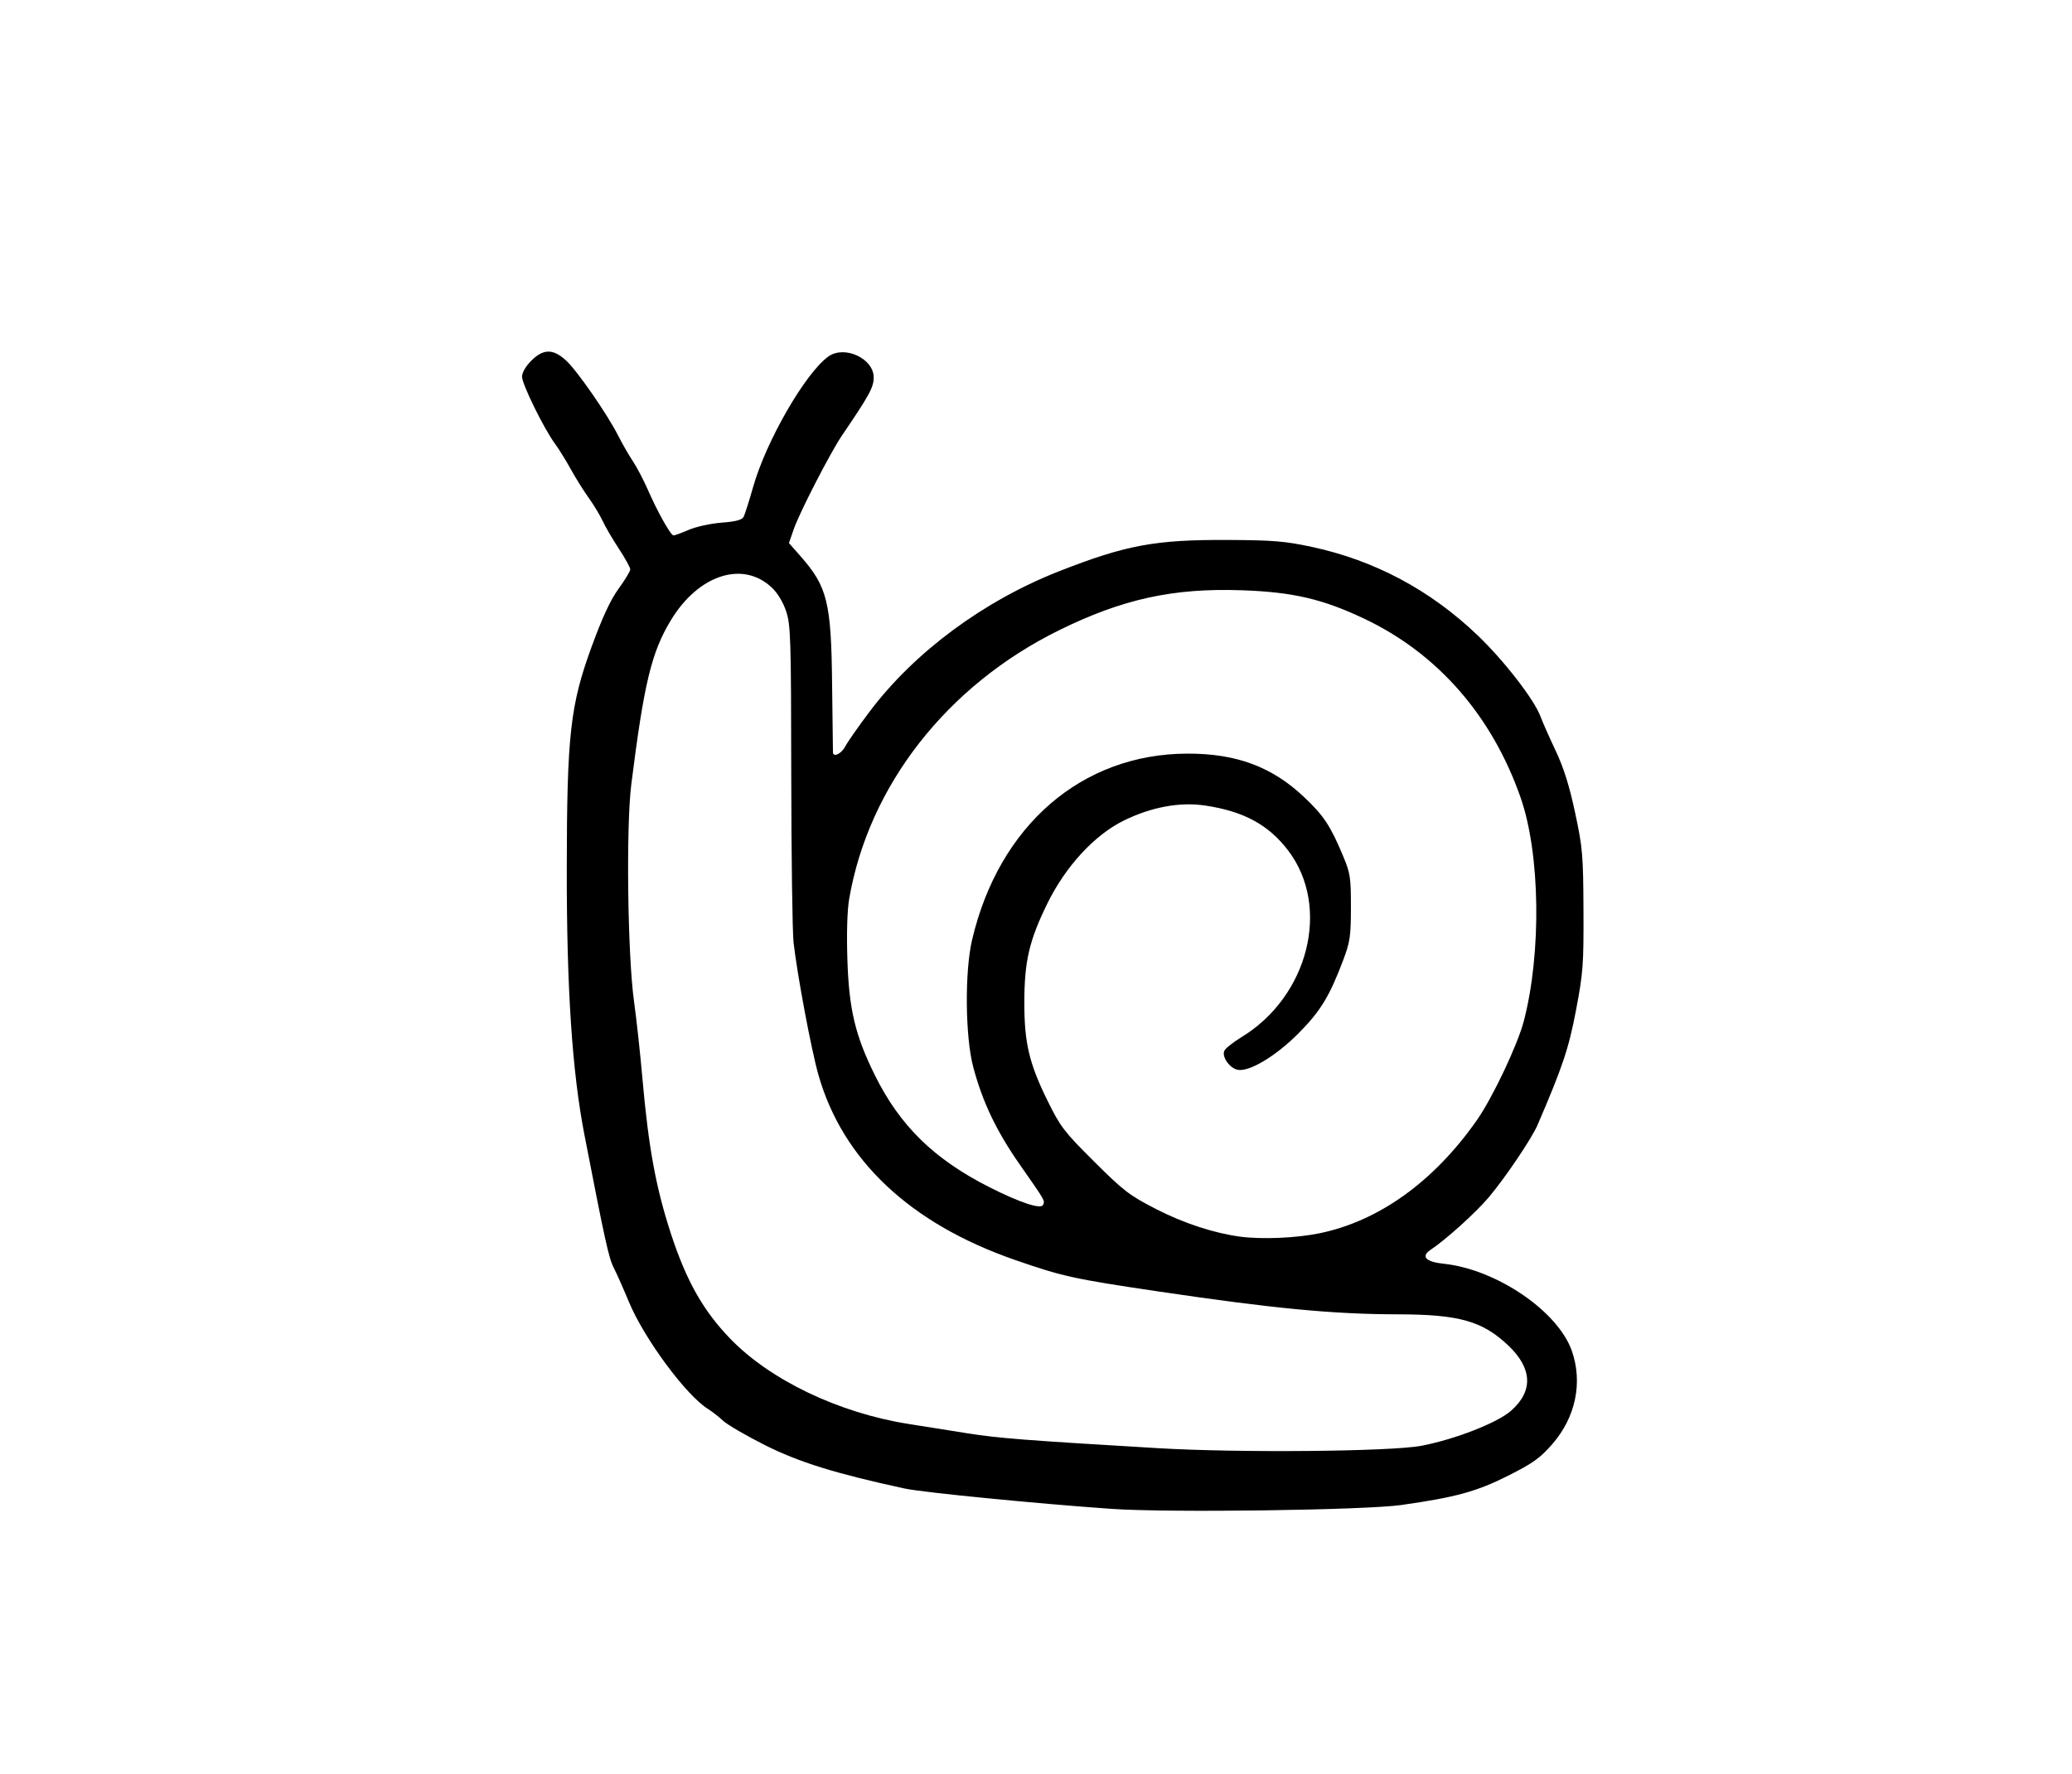 <?xml version="1.0" encoding="UTF-8" standalone="no"?>
<!-- Created with Inkscape (http://www.inkscape.org/) -->

<svg
   version="1.1"
   id="svg1"
   width="2941.44"
   height="2519.04"
   viewBox="0 0 2941.44 2519.04"
   sodipodi:docname="icon-black.png"
   xmlns:inkscape="http://www.inkscape.org/namespaces/inkscape"
   xmlns:sodipodi="http://sodipodi.sourceforge.net/DTD/sodipodi-0.dtd"
   xmlns="http://www.w3.org/2000/svg"
   xmlns:svg="http://www.w3.org/2000/svg">
  <defs
     id="defs1" />
  <sodipodi:namedview
     id="namedview1"
     pagecolor="#ffffff"
     bordercolor="#000000"
     borderopacity="0.25"
     inkscape:showpageshadow="2"
     inkscape:pageopacity="0.0"
     inkscape:pagecheckerboard="0"
     inkscape:deskcolor="#d1d1d1"
     inkscape:export-bgcolor="#ffffff98">
    <inkscape:page
       x="0"
       y="0"
       width="2941.44"
       height="2519.04"
       id="page2"
       margin="0"
       bleed="0" />
  </sodipodi:namedview>
  <g
     inkscape:groupmode="layer"
     inkscape:label="Image"
     id="g1">
    <path
       style="fill:#000000"
       d="m 1578.24,2142.586 c -104.569,-7.279 -268.328,-23.372 -293.76,-28.869 -98.144,-21.213 -150.419,-37.452 -198.539,-61.674 -26.828,-13.505 -53.612,-29.104 -59.52,-34.664 -5.907,-5.56 -15.435,-13.016 -21.172,-16.568 -31.227,-19.333 -90.987,-100.264 -112.614,-152.51 -7.562,-18.269 -17.177,-39.933 -21.365,-48.142 -7.089,-13.896 -12.28,-37.45 -41.711,-189.279 -17.306,-89.277 -25.105,-206.917 -24.951,-376.32 0.174,-191.325 4.862,-233.171 35.486,-316.8 15.273,-41.707 26.708,-66.255 38.21,-82.022 9.028,-12.376 16.415,-24.636 16.415,-27.245 0,-2.608 -7.277,-15.81 -16.172,-29.338 -8.895,-13.527 -19.276,-31.294 -23.07,-39.482 -3.794,-8.188 -12.653,-22.876 -19.687,-32.64 -7.034,-9.764 -18.512,-28.122 -25.508,-40.794 -6.996,-12.672 -17.046,-28.891 -22.335,-36.043 -15.537,-21.009 -46.828,-84.594 -46.828,-95.158 0,-5.942 5.08,-14.807 13.056,-22.783 17.118,-17.118 30.819,-17.278 49.211,-0.576 15.682,14.242 58.729,76.286 74.254,107.025 5.738,11.36 15.05,27.567 20.695,36.015 5.645,8.448 15.178,26.592 21.184,40.32 14.127,32.289 32.668,65.28 36.687,65.28 1.735,0 11.506,-3.603 21.713,-8.006 10.207,-4.403 31.162,-8.978 46.567,-10.167 20.213,-1.56 28.899,-3.874 31.208,-8.314 1.76,-3.384 7.858,-22.569 13.552,-42.633 18.5,-65.192 74.331,-161.918 106.811,-185.045 22.883,-16.294 64.261,2.88 64.261,29.777 0,14.036 -6.077,25.169 -44.931,82.309 -16.479,24.234 -60.29,109.338 -68.515,133.091 l -6.86,19.811 16.387,18.589 c 38.16,43.286 43.65,65.524 44.88,181.789 0.548,51.744 1.095,95.376 1.217,96.96 0.567,7.362 12.159,1.692 17.446,-8.533 3.246,-6.277 18.812,-28.551 34.59,-49.497 63.699,-84.561 161.919,-157.305 269.186,-199.365 94.951,-37.231 136.232,-44.873 239.639,-44.361 64.373,0.318 81.104,1.709 119.235,9.911 88.957,19.135 167.82,61.211 234.869,125.31 37.707,36.048 80.822,91.731 89.55,115.655 2.697,7.392 12.227,28.914 21.178,47.826 11.634,24.581 19.566,49.765 27.82,88.32 10.74,50.171 11.572,59.827 11.927,138.414 0.351,77.729 -0.492,89.083 -10.551,142.08 -10.371,54.64 -18.826,79.895 -54.638,163.2 -8.32,19.353 -46.309,75.629 -69.606,103.112 -18.323,21.615 -60.7,59.852 -82.027,74.013 -14.378,9.547 -7.352,17.229 18.2,19.899 74.798,7.818 162.209,67.17 182.057,123.616 15.814,44.974 5.468,94.51 -27.674,132.503 -17.315,19.849 -27.421,27.093 -62.427,44.747 -44.869,22.628 -74.532,30.772 -152.152,41.776 -51.784,7.341 -330.7,11.061 -410.88,5.48 z m 439.68,-89.618 c 48.004,-9.248 107.672,-32.569 127.167,-49.704 31.681,-27.847 30.395,-60.066 -3.693,-92.492 -36.726,-34.936 -69.922,-44.316 -157.314,-44.454 -91.596,-0.144 -176.176,-8.236 -339.829,-32.512 -120.343,-17.852 -135.442,-21.171 -203.302,-44.695 -149.052,-51.669 -244.988,-142.138 -279.246,-263.333 -10.123,-35.813 -30.062,-142.18 -35.155,-187.538 -1.66,-14.784 -3.133,-121.92 -3.274,-238.08 -0.235,-194.229 -0.822,-212.892 -7.3,-232.259 -4.295,-12.84 -12.191,-25.912 -20.23,-33.494 -41.211,-38.867 -104.286,-18.397 -143.525,46.579 -27.42,45.404 -37.925,89.038 -56.004,232.613 -7.622,60.528 -5.284,243.761 3.943,309.12 3.28,23.232 8.635,72.48 11.901,109.44 8.614,97.489 19.066,154.354 40.35,219.53 21.941,67.188 45.764,109.381 84.282,149.276 56.736,58.764 154.206,105.388 252.951,120.997 20.393,3.224 57.815,9.167 83.159,13.208 44.249,7.055 80.314,9.878 270.72,21.191 114.99,6.832 331.498,4.868 374.4,-3.397 z m -144.599,-301.752 c 84.302,-17.395 162.132,-73.355 223.194,-160.477 22.33,-31.86 58.112,-107.479 66.847,-141.266 25.149,-97.287 23.112,-237.201 -4.612,-316.672 -40.457,-115.973 -117.229,-204.177 -220.755,-253.631 -59.841,-28.585 -102.742,-38.589 -175.973,-41.033 -97.036,-3.239 -168.664,12.506 -258.661,56.856 -158.951,78.331 -270.143,220.644 -297.817,381.171 -2.84,16.474 -3.805,48.639 -2.592,86.4 2.272,70.746 11.071,107.746 39.074,164.307 35.545,71.794 84.025,119.199 162.486,158.882 43.943,22.225 73.657,31.96 76.326,25.005 2.467,-6.43 3.831,-4.09 -34.022,-58.391 -32.386,-46.46 -51.939,-87.556 -65.133,-136.896 -11.496,-42.989 -12.346,-135.614 -1.661,-181.07 38.149,-162.297 155.791,-263.989 305.739,-264.285 69.419,-0.137 119.909,18.648 165.358,61.523 27.99,26.405 37.598,40.908 55.518,83.812 10.266,24.579 11.186,30.594 11.136,72.87 -0.049,41.149 -1.217,49.162 -10.913,74.88 -19.347,51.314 -32.194,72.454 -62.94,103.563 -32.72,33.107 -71.493,56.222 -87.548,52.192 -11.123,-2.792 -21.725,-18.032 -18.462,-26.537 1.322,-3.445 12.282,-12.265 24.356,-19.599 95.347,-57.921 127.265,-185.038 66.53,-264.968 -27.895,-36.711 -63.228,-55.864 -118.117,-64.027 -35.91,-5.341 -76.439,2.182 -115.494,21.44 -41.462,20.444 -82.467,64.944 -108.251,117.48 -25.776,52.518 -32.668,81.942 -32.785,139.977 -0.117,57.893 6.688,86.903 32.879,140.16 18.301,37.213 23.394,43.871 66.081,86.4 42.029,41.873 50.109,48.062 88.492,67.792 38.486,19.783 82.323,34.136 119.04,38.978 30.883,4.072 79.656,1.98 112.681,-4.835 z"
       id="path1" />
  </g>
</svg>
